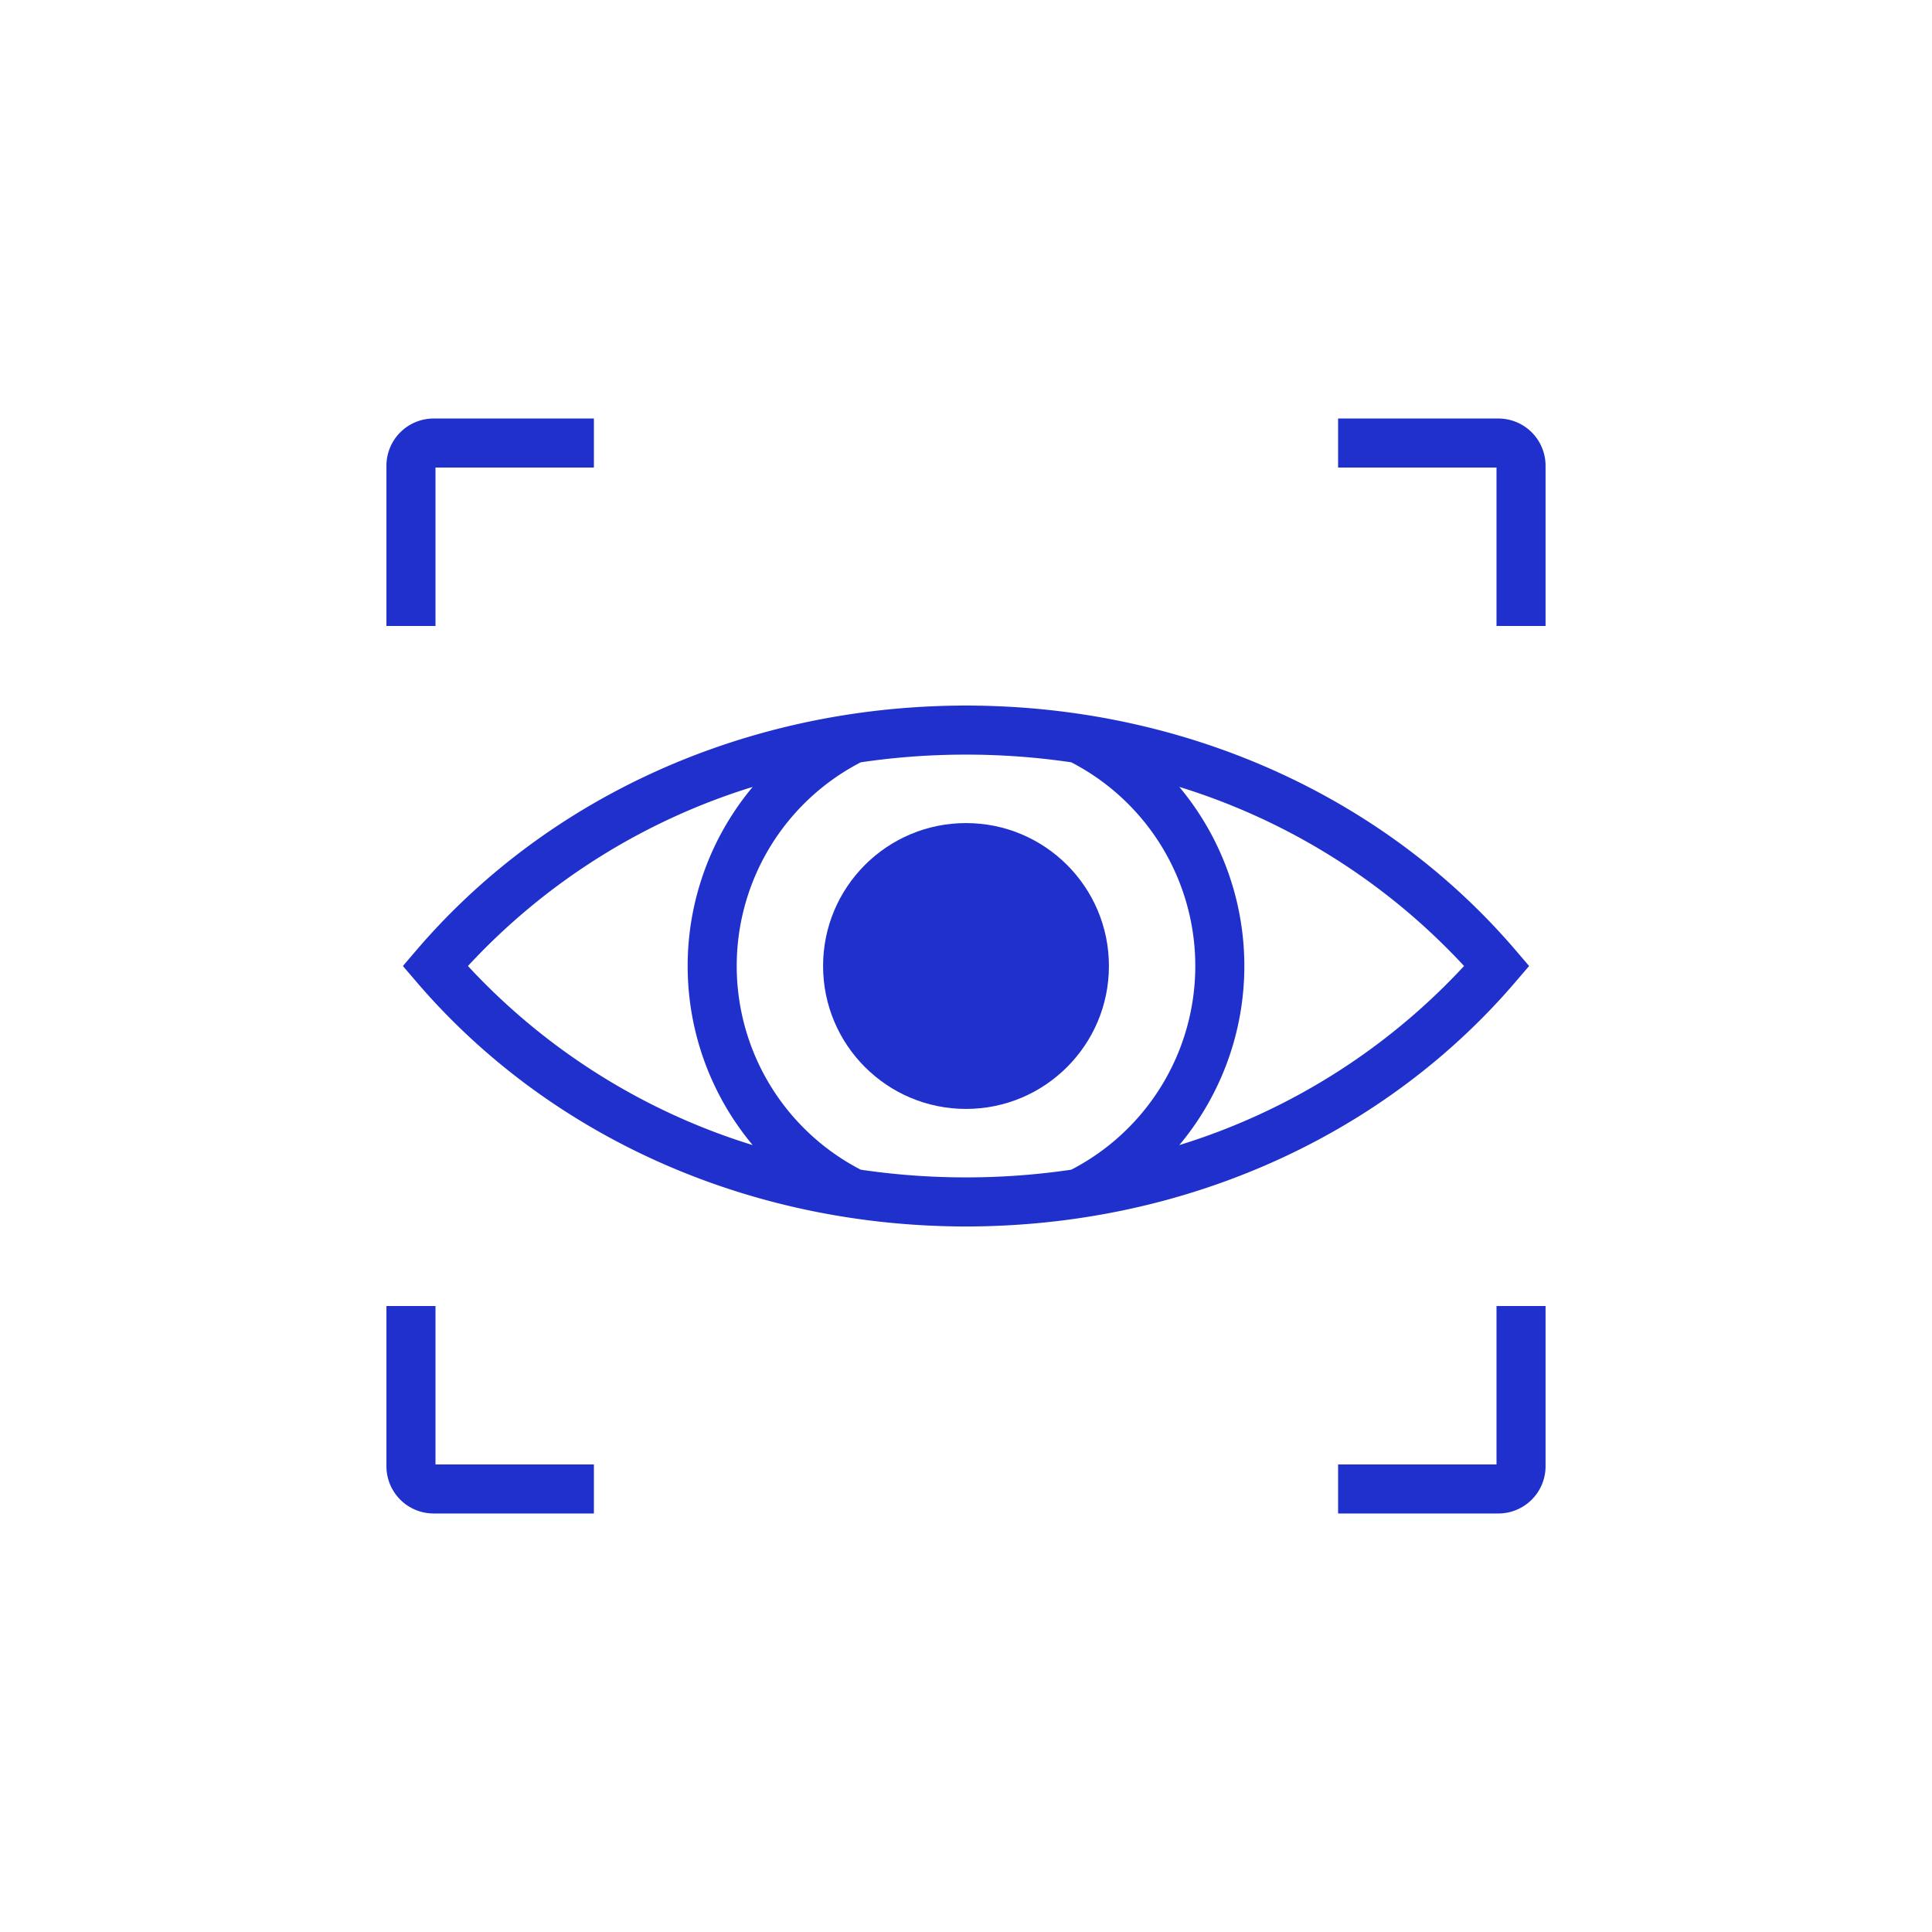 <svg viewBox="0 0 512 512" xmlns="http://www.w3.org/2000/svg"><path d="M246.875 324.82q1.329.06 2.657.102c.602.019 1.203.039 1.806.052 1.555.036 3.11.06 4.662.06s3.107-.024 4.662-.06c.603-.013 1.204-.033 1.806-.052q1.328-.042 2.657-.103c.804-.035 1.609-.07 2.411-.115.21-.012.419-.028.628-.04 52.592-3.096 100.712-26.184 133.449-64.438L405.23 256l-3.617-4.226c-33.55-39.205-83.259-62.478-137.379-64.628l-.876-.034c-1.108-.04-2.218-.073-3.33-.094-.273-.006-.547-.007-.821-.01-1.068-.017-2.135-.042-3.206-.042s-2.138.025-3.207.041c-.274.004-.547.005-.821.01-1.112.022-2.221.056-3.33.095l-.877.034c-54.12 2.15-103.828 25.423-137.379 64.628L106.77 256l3.617 4.226c32.737 38.254 80.857 61.342 133.449 64.438.21.012.418.028.628.04.802.045 1.607.08 2.411.115Zm5.473-12.83q-1.483-.029-2.966-.082-.41-.014-.818-.03a190.274 190.274 0 0 1-20.46-1.898 60.761 60.761 0 0 1 0-107.959 190.288 190.288 0 0 1 20.461-1.898l.817-.03q1.483-.051 2.967-.081c.283-.005.566-.007.849-.01q2.802-.042 5.604 0c.283.003.567.005.85.01q1.484.028 2.966.081l.82.03a190.351 190.351 0 0 1 20.46 1.898 60.761 60.761 0 0 1 0 107.959 190.274 190.274 0 0 1-20.461 1.898l-.818.03q-1.483.051-2.967.081c-.283.006-.566.007-.85.01q-2.801.042-5.603 0c-.284-.004-.568-.005-.85-.01ZM387.991 256a171.856 171.856 0 0 1-75.461 47.463 73.978 73.978 0 0 0 0-94.926A171.856 171.856 0 0 1 387.99 256Zm-263.982 0a171.856 171.856 0 0 1 75.461-47.463 73.978 73.978 0 0 0 0 94.926A171.856 171.856 0 0 1 124.01 256Z" fill="#1f30cc" class="fill-000000"></path><circle cx="256" cy="256" r="37.876" fill="#1f30cc" class="fill-000000"></circle><path d="M396.59 388.09h-41.98v13h42.48a12.514 12.514 0 0 0 12.5-12.5v-42.48h-13ZM397.09 110.91h-42.48v13h41.98v41.98h13v-42.48a12.514 12.514 0 0 0-12.5-12.5ZM115.41 346.11h-13v42.48a12.514 12.514 0 0 0 12.5 12.5h42.48v-13h-41.98ZM115.41 123.91h41.98v-13h-42.48a12.514 12.514 0 0 0-12.5 12.5v42.48h13Z" fill="#1f30cc" class="fill-000000"></path></svg>